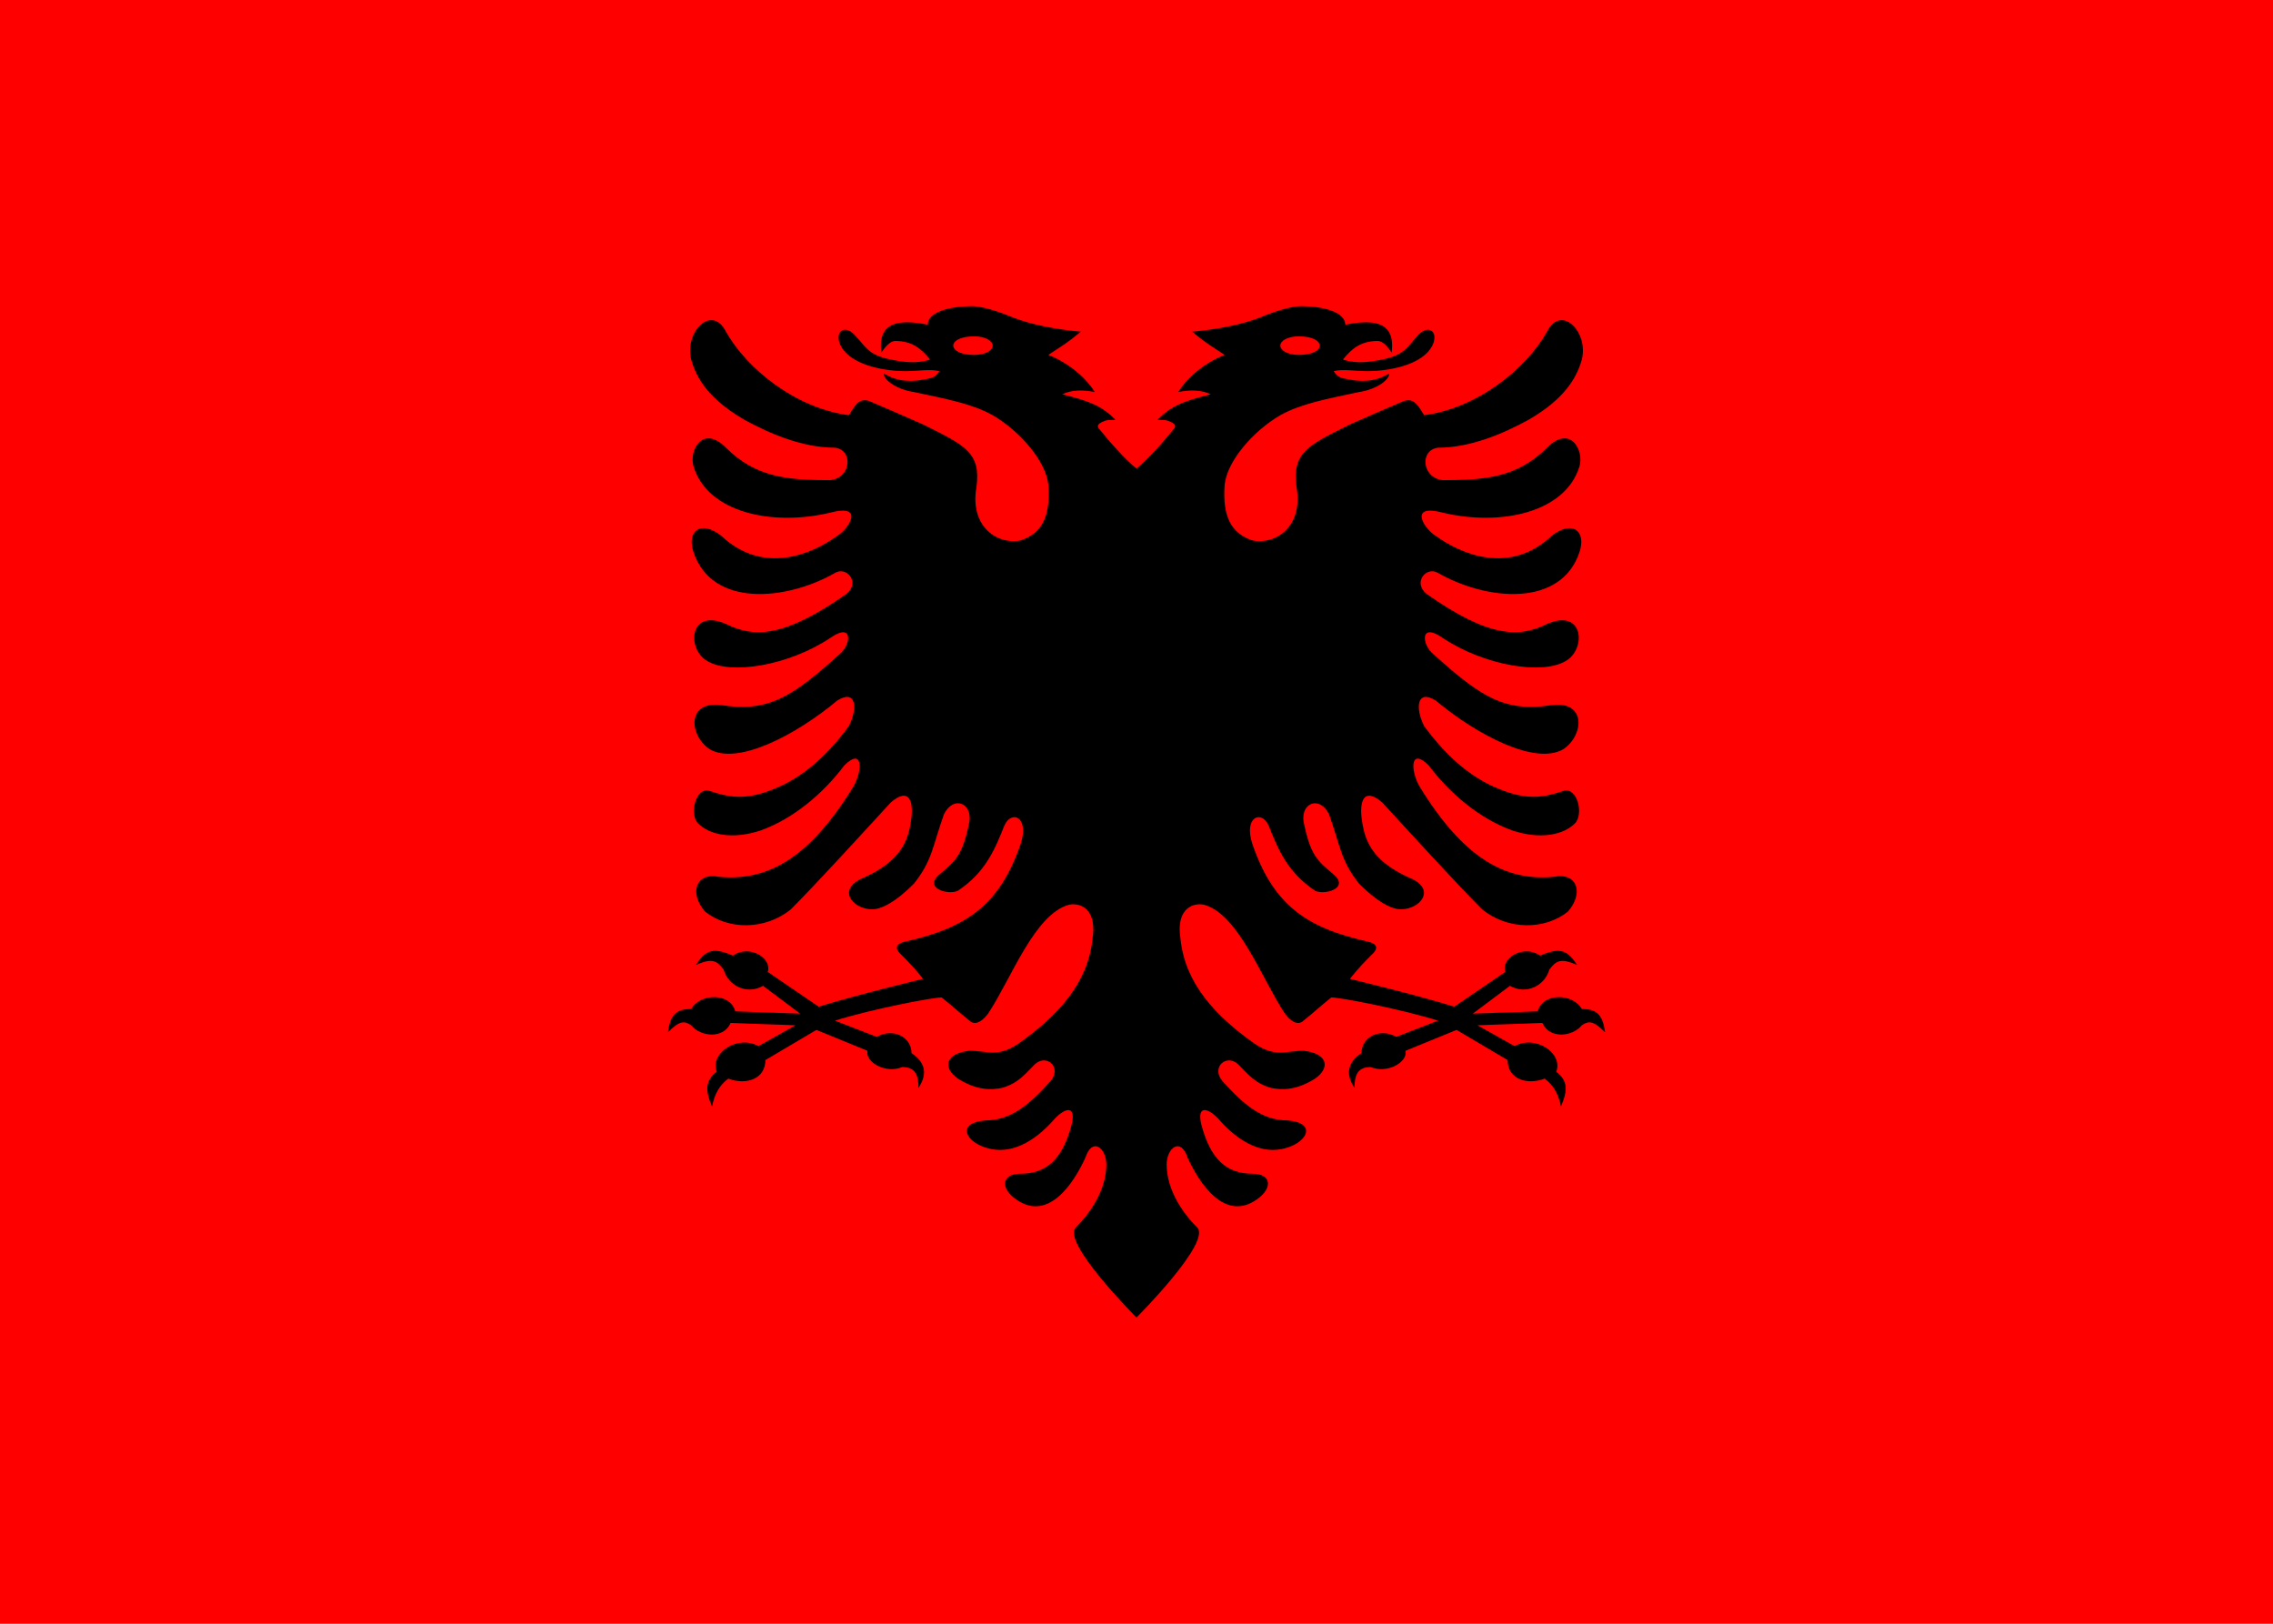 <svg xmlns="http://www.w3.org/2000/svg" xmlns:xlink="http://www.w3.org/1999/xlink"
     width="980" height="700" viewBox="-490 -350 980 700">
    <path d="M-490-350h980v700h-980z" fill="red"/>
    <path id="a" d="m0 217 0-365c-5-4-12-12-16-17-1-1-1-2 1-3 2-1 3-1 6-1-6-6-11-8-23-11 4-2 9-2 14-1-3-5-10-12-20-16 6-4 8-5 14-10-11-1-21-3-29-6-7-3-14-5-18-5-8 0-19 2-19 8-19-4-21 4-20 12 2-3 4-5 6-5 7 0 11 3 15 8-6 2-12 1-17 0-10-2-11-6-15-10-4-5-9-3-7 3 4 10 21 12 28 12 6 0 11-1 15 0-2 3-3 3-9 4-9 1-13-2-15-3 0 3 6 7 13 8 14 3 25 5 34 10 12 7 23 20 24 30 1 14-3 21-12 24-10 2-22-6-19-23 2-15-5-18-23-27-9-4-16-7-23-10-5-2-7 3-9 6-23-3-44-20-53-36-6-12-18 0-15 12 3 11 11 19 23 26 11 6 25 12 39 12 8 1 7 13-2 14-18 0-32-1-45-14-10-10-16 1-14 8 6 20 34 26 59 20 15-4 8 7 3 10-11 8-32 17-50 0-9-7-15-2-12 7 8 24 40 21 61 9 5-3 11 4 5 9-27 19-40 19-52 13-16-7-17 11-8 16 10 6 35 2 53-10 10-7 9 3 4 7-21 19-31 25-51 22-15-2-14 13-5 19 12 7 37-6 55-21 8-5 9 3 5 11-11 15-22 23-32 27-12 5-19 4-28 1-6-2-9 10-5 14 5 5 15 7 27 3 14-5 27-16 36-28 8-8 8 2 4 9-19 31-37 41-58 39-10-2-13 7-6 15 10 8 26 8 37-1 11-11 32-34 43-46 8-7 11-1 8 12-2 8-7 15-21 21-10 5-3 13 5 13 4 0 10-3 18-11 8-10 8-16 13-30 4-8 12-5 11 3-3 15-6 17-13 23-7 6 4 9 8 7 12-8 16-18 20-28 3-7 11-4 7 8-9 26-23 36-50 42-4 1-4 3-2 5 4 4 6 6 10 11 0 0-29 7-45 12l-22-15c2-6-8-12-15-7-9-4-12-2-16 4 7-3 9-2 12 2 2 7 10 11 17 7l16 12-28-1c-2-8-15-8-19-1-6 0-9 2-10 10 5-5 7-5 10-3 4 5 14 6 17-1l28 1-16 9c-9-5-21 3-18 11-5 4-5 8-2 15 1-5 3-9 7-12 8 3 16 0 16-8l22-13 22 9c-1 5 8 10 15 7 6 0 7 4 7 9 4-6 3-11-3-15 0-7-8-11-15-7l-18-7c16-5 42-10 46-10 5 4 7 6 12 10 2 2 5 1 8-3 10-15 20-43 35-47 6-1 12 3 10 15-2 19-15 33-32 45-9 6-13 3-21 3-10 1-12 7-5 12 8 5 14 5 19 4 7-2 10-6 14-10 5-5 12 1 7 7-9 10-17 17-28 17-12 1-9 8-2 11 14 6 26-5 32-12 5-5 9-5 7 3-4 15-11 21-22 21-8 0-9 6-2 11 14 10 25-7 30-18 3-9 9-4 9 3 0 11-7 21-13 27-7 6 26 39 26 39zm-70-422c5 0 8 2 8 4 0 2-3 4-8 4-6 0-9-2-9-4 0-2 3-4 9-4z" />
    <use xlink:href="#a" transform="scale(-1,1)"/>
</svg>
